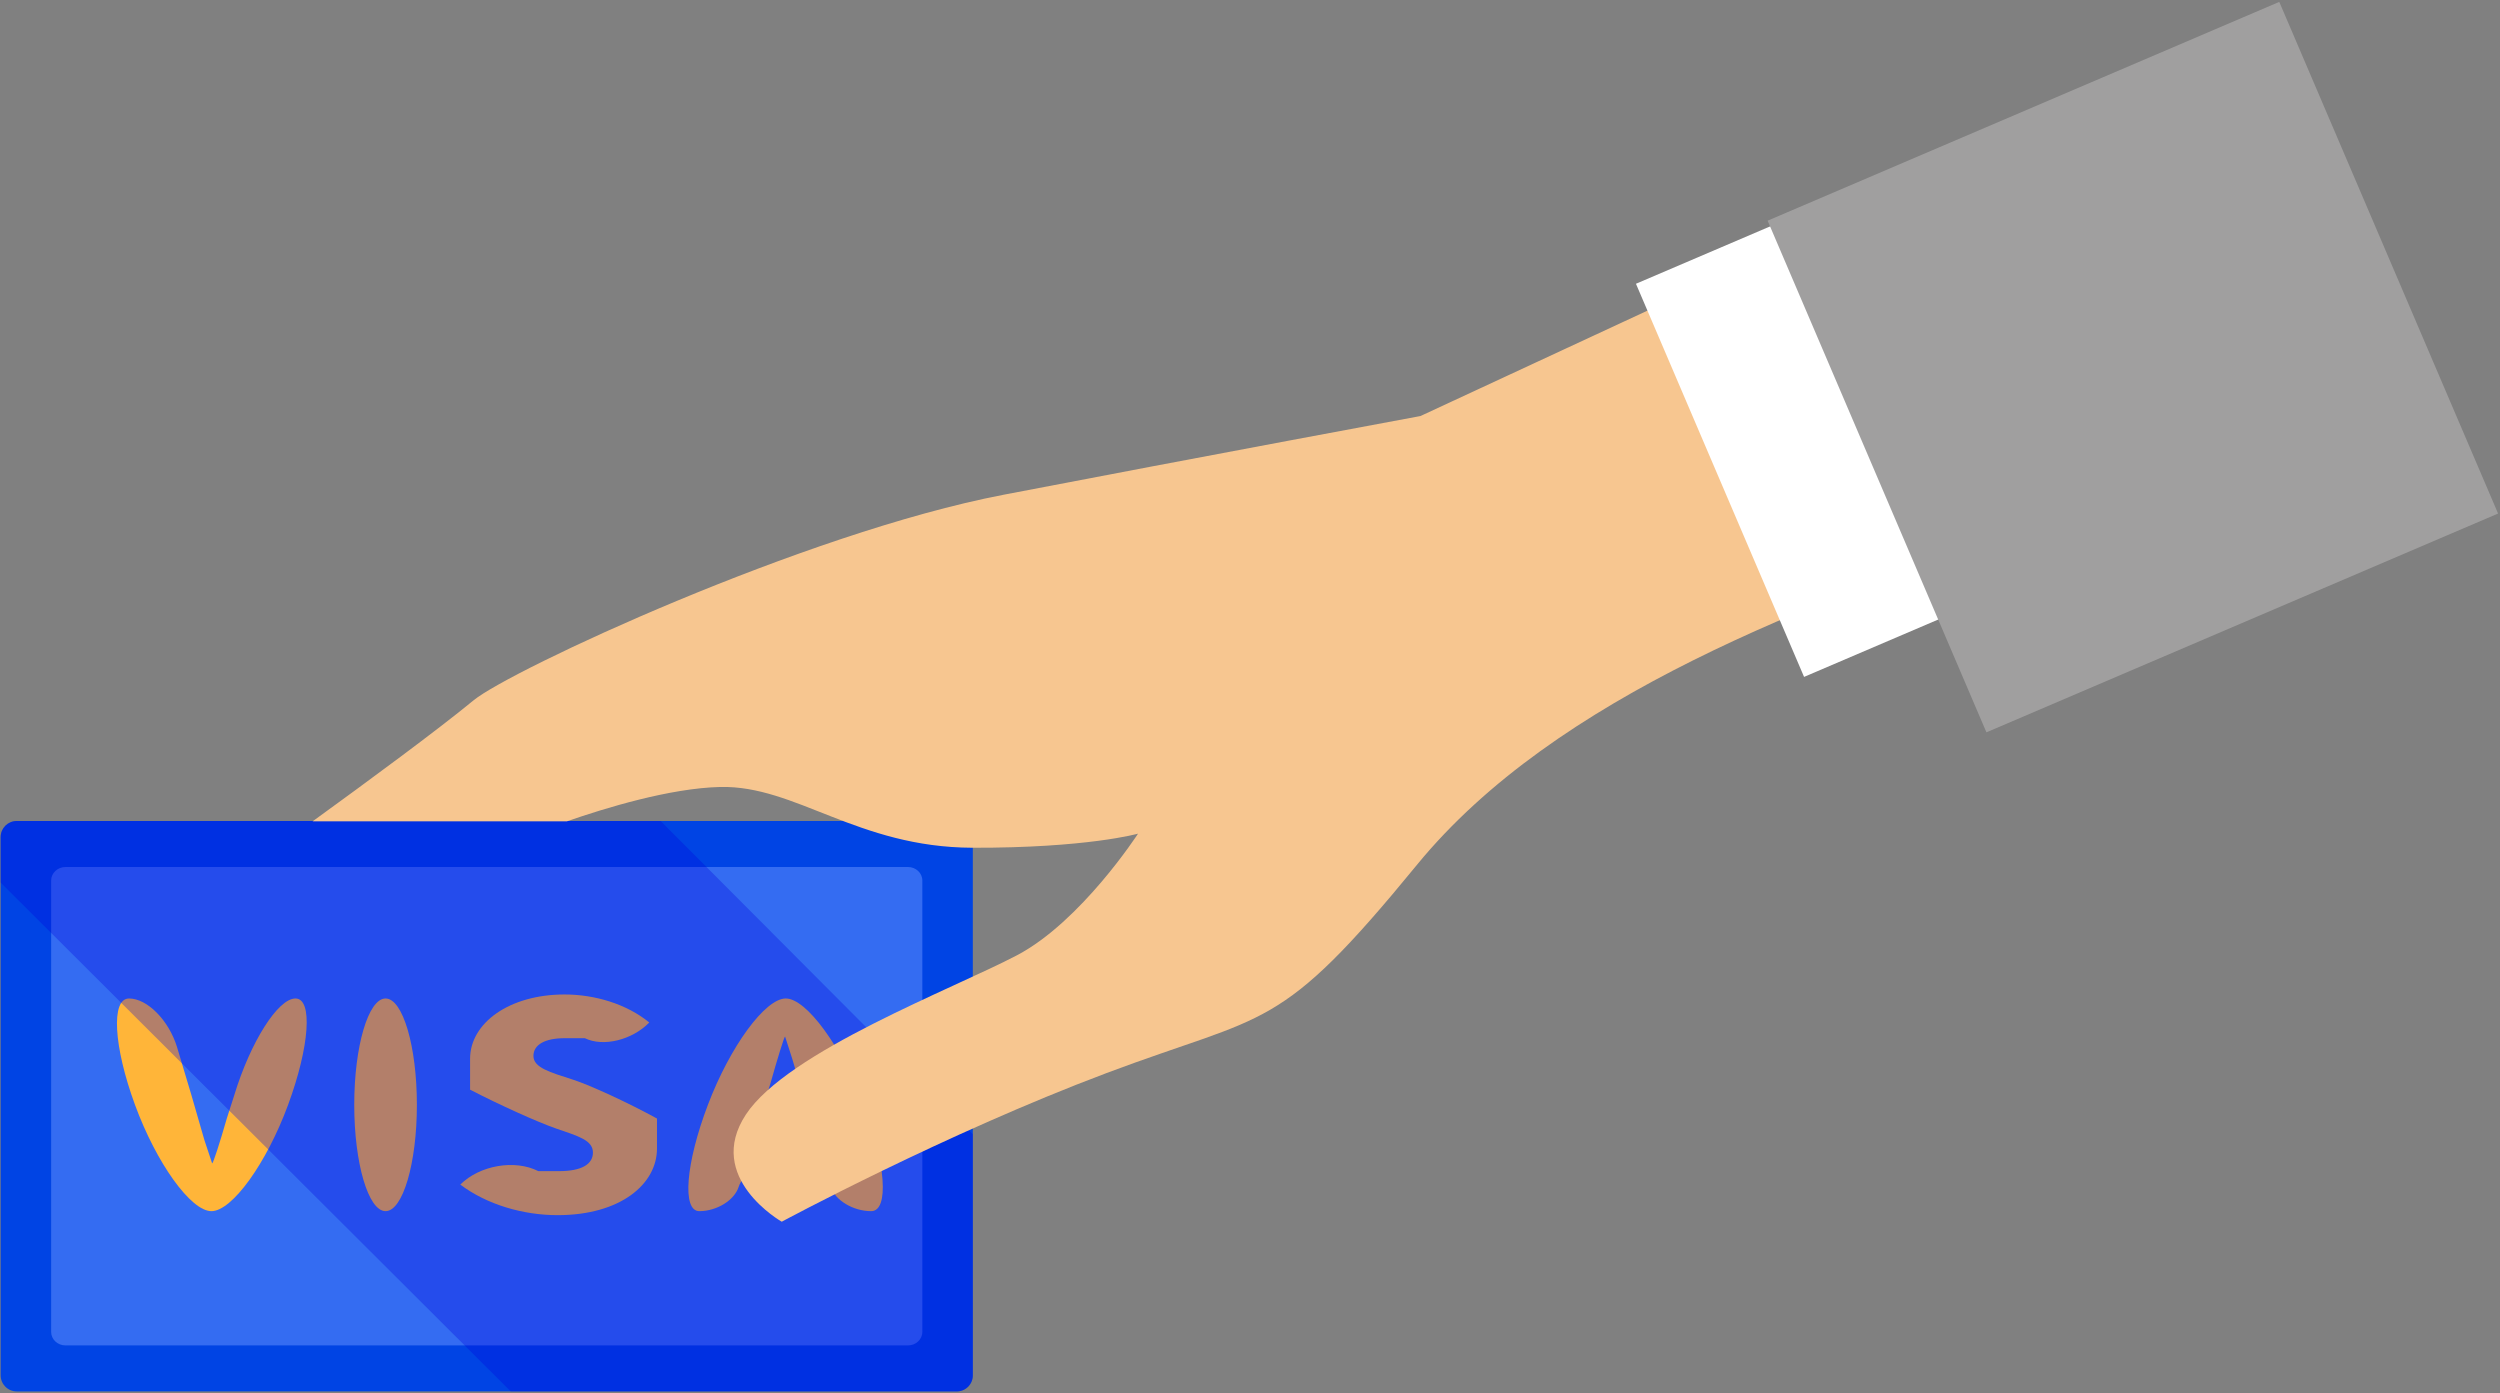 <?xml version="1.0" encoding="utf-8"?>
<!-- Generator: Adobe Illustrator 16.0.0, SVG Export Plug-In . SVG Version: 6.00 Build 0)  -->
<!DOCTYPE svg PUBLIC "-//W3C//DTD SVG 1.1//EN" "http://www.w3.org/Graphics/SVG/1.1/DTD/svg11.dtd">
<svg version="1.1" id="图层_1" xmlns="http://www.w3.org/2000/svg" xmlns:xlink="http://www.w3.org/1999/xlink" x="0px" y="0px"
	 width="506px" height="282px" viewBox="-10 -27 506 282" enable-background="new -10 -27 506 282" xml:space="preserve">
<rect x="-10" y="-27" width="506" height="282" fill="#808080" stroke="none"/>
<g>
	<g>
		<g>
			<path fill="#0044E4" d="M186.899,251.373c0,1.797-1.457,3.253-3.252,3.253H-6.613c-1.797,0-3.253-1.456-3.253-3.253V142.422
				c0-1.797,1.456-3.253,3.253-3.253h190.26c1.795,0,3.252,1.456,3.252,3.253V251.373z"/>
			<path opacity="0.5" fill="#6895FF" d="M176.682,242.586c0,1.508-1.305,2.729-2.915,2.729H3.267c-1.61,0-2.915-1.221-2.915-2.729
				v-91.378c0-1.507,1.305-2.728,2.915-2.728h170.5c1.61,0,2.915,1.221,2.915,2.728V242.586z"/>
			<g>
				<g>
					<path fill="#FFB539" d="M17.321,196.615c-4.345-11.838-4.887-21.523-1.205-21.523s8.049,4.413,9.705,9.807
						s4.158,13.896,5.562,18.891c0,0,0,0,1.558,4.688l0,0c0.194,0,1.533-4.114,2.976-9.142c0,0,0,0,1.486-4.631l0,0
						c3.273-10.787,8.852-19.613,12.397-19.613s2.875,9.686-1.487,21.523c-4.364,11.838-11.345,21.524-15.515,21.524
						C28.63,218.14,21.664,208.453,17.321,196.615z"/>
				</g>
				<g>
					<path fill="#FFB539" d="M61.698,196.615c0-11.838,2.854-21.523,6.341-21.523c3.486,0,6.34,9.686,6.34,21.523
						s-2.854,21.524-6.34,21.524C64.552,218.14,61.698,208.453,61.698,196.615z"/>
				</g>
				<g>
					<path fill="#FFB539" d="M83.162,212.759L83.162,212.759c3.934-3.915,11.043-5.14,15.796-2.72c0,0,0,0,4.179,0
						c4.676,0,6.872-1.446,6.872-3.761c0-2.489-2.904-3.298-7.438-4.86l0,0c-3.701-1.273-11.543-4.814-17.426-7.869c0,0,0,0,0-6.248
						c0-7.233,7.935-13.02,19.126-13.02c6.093,0,12.538,1.91,17.144,5.671l0,0c-3.469,3.563-9.334,4.996-13.034,3.181
						c0,0,0,0-4.109,0c-3.896,0-6.304,1.273-6.304,3.589c0,2.371,3.33,3.298,8.004,4.802l0,0c3.623,1.178,11.274,4.719,17.002,7.869
						c0,0,0,0,0,6.075c0,7.175-7.367,13.481-20.118,13.481C95.985,218.949,88.615,216.867,83.162,212.759z"/>
				</g>
				<g>
					<path fill="#FFB539" d="M158.143,213.192c-0.838-2.721-5.031-4.947-9.315-4.947c-4.285,0-8.478,2.227-9.314,4.947
						c-0.839,2.722-4.425,4.947-7.97,4.947s-2.766-9.687,1.736-21.524c4.499-11.838,11.592-21.523,15.762-21.523
						c4.167,0,11.26,9.686,15.76,21.523c4.501,11.838,5.186,21.524,1.523,21.524C162.66,218.14,158.981,215.914,158.143,213.192z
						 M148.827,200.26c2.961,0,5.128-0.818,4.817-1.822c-0.313-1.002-1.811-6.066-3.33-11.254c0,0,0,0-1.416-4.396l0,0
						c-0.156,0-1.494,4.295-2.976,9.547c0,0,0,0-1.347,4.281l0,0C143.953,198.62,145.867,200.26,148.827,200.26z"/>
				</g>
			</g>
		</g>
		<path opacity="0.3" fill="#0000DD" d="M123.707,139.169H-6.613c-1.797,0-3.253,1.456-3.253,3.253v9.213
			c28.443,28.389,56.9,56.763,85.354,85.143c5.964,5.947,11.923,11.898,17.886,17.849h90.273c1.795,0,3.252-1.456,3.252-3.253
			V202.56C165.83,181.434,144.772,160.299,123.707,139.169z"/>
	</g>
	<path fill="#F7C690" d="M409.232,27.662l-68.876,0.359c-36.842,17.088-62.853,29.184-62.853,29.184s-43.889,8.148-84.365,15.929
		c-40.484,7.788-99.948,35.571-107.271,41.599c-7.321,6.027-21.403,16.396-32.594,24.506h51.466
		c7.693-2.679,20.897-6.726,31.047-6.957c15.244-0.349,27.766,12.215,51.021,12.301c23.258,0.062,33.53-2.85,33.53-2.85
		s-11.513,17.771-24.474,24.602c-12.951,6.812-46.446,19.457-54.893,32.244c-8.422,12.794,7.258,21.693,7.258,21.693
		s32.949-17.756,65.715-30.075c32.748-12.313,34.789-7.881,62.85-42.155c28.075-34.282,79.611-53.228,124.38-68.725
		c2.745-0.95,5.432-1.981,8.059-3.076V27.662z"/>
</g>
<g>
	
		<rect x="336.902" y="20.077" transform="matrix(0.919 -0.393 0.393 0.919 3.614 144.387)" fill="#FFFFFF" width="35.016" height="86.583"/>
	
		<rect x="365.572" y="-9.017" transform="matrix(0.919 -0.393 0.393 0.919 15.35 169.623)" fill="#A09F9F" width="112.685" height="112.685"/>
</g>
</svg>

